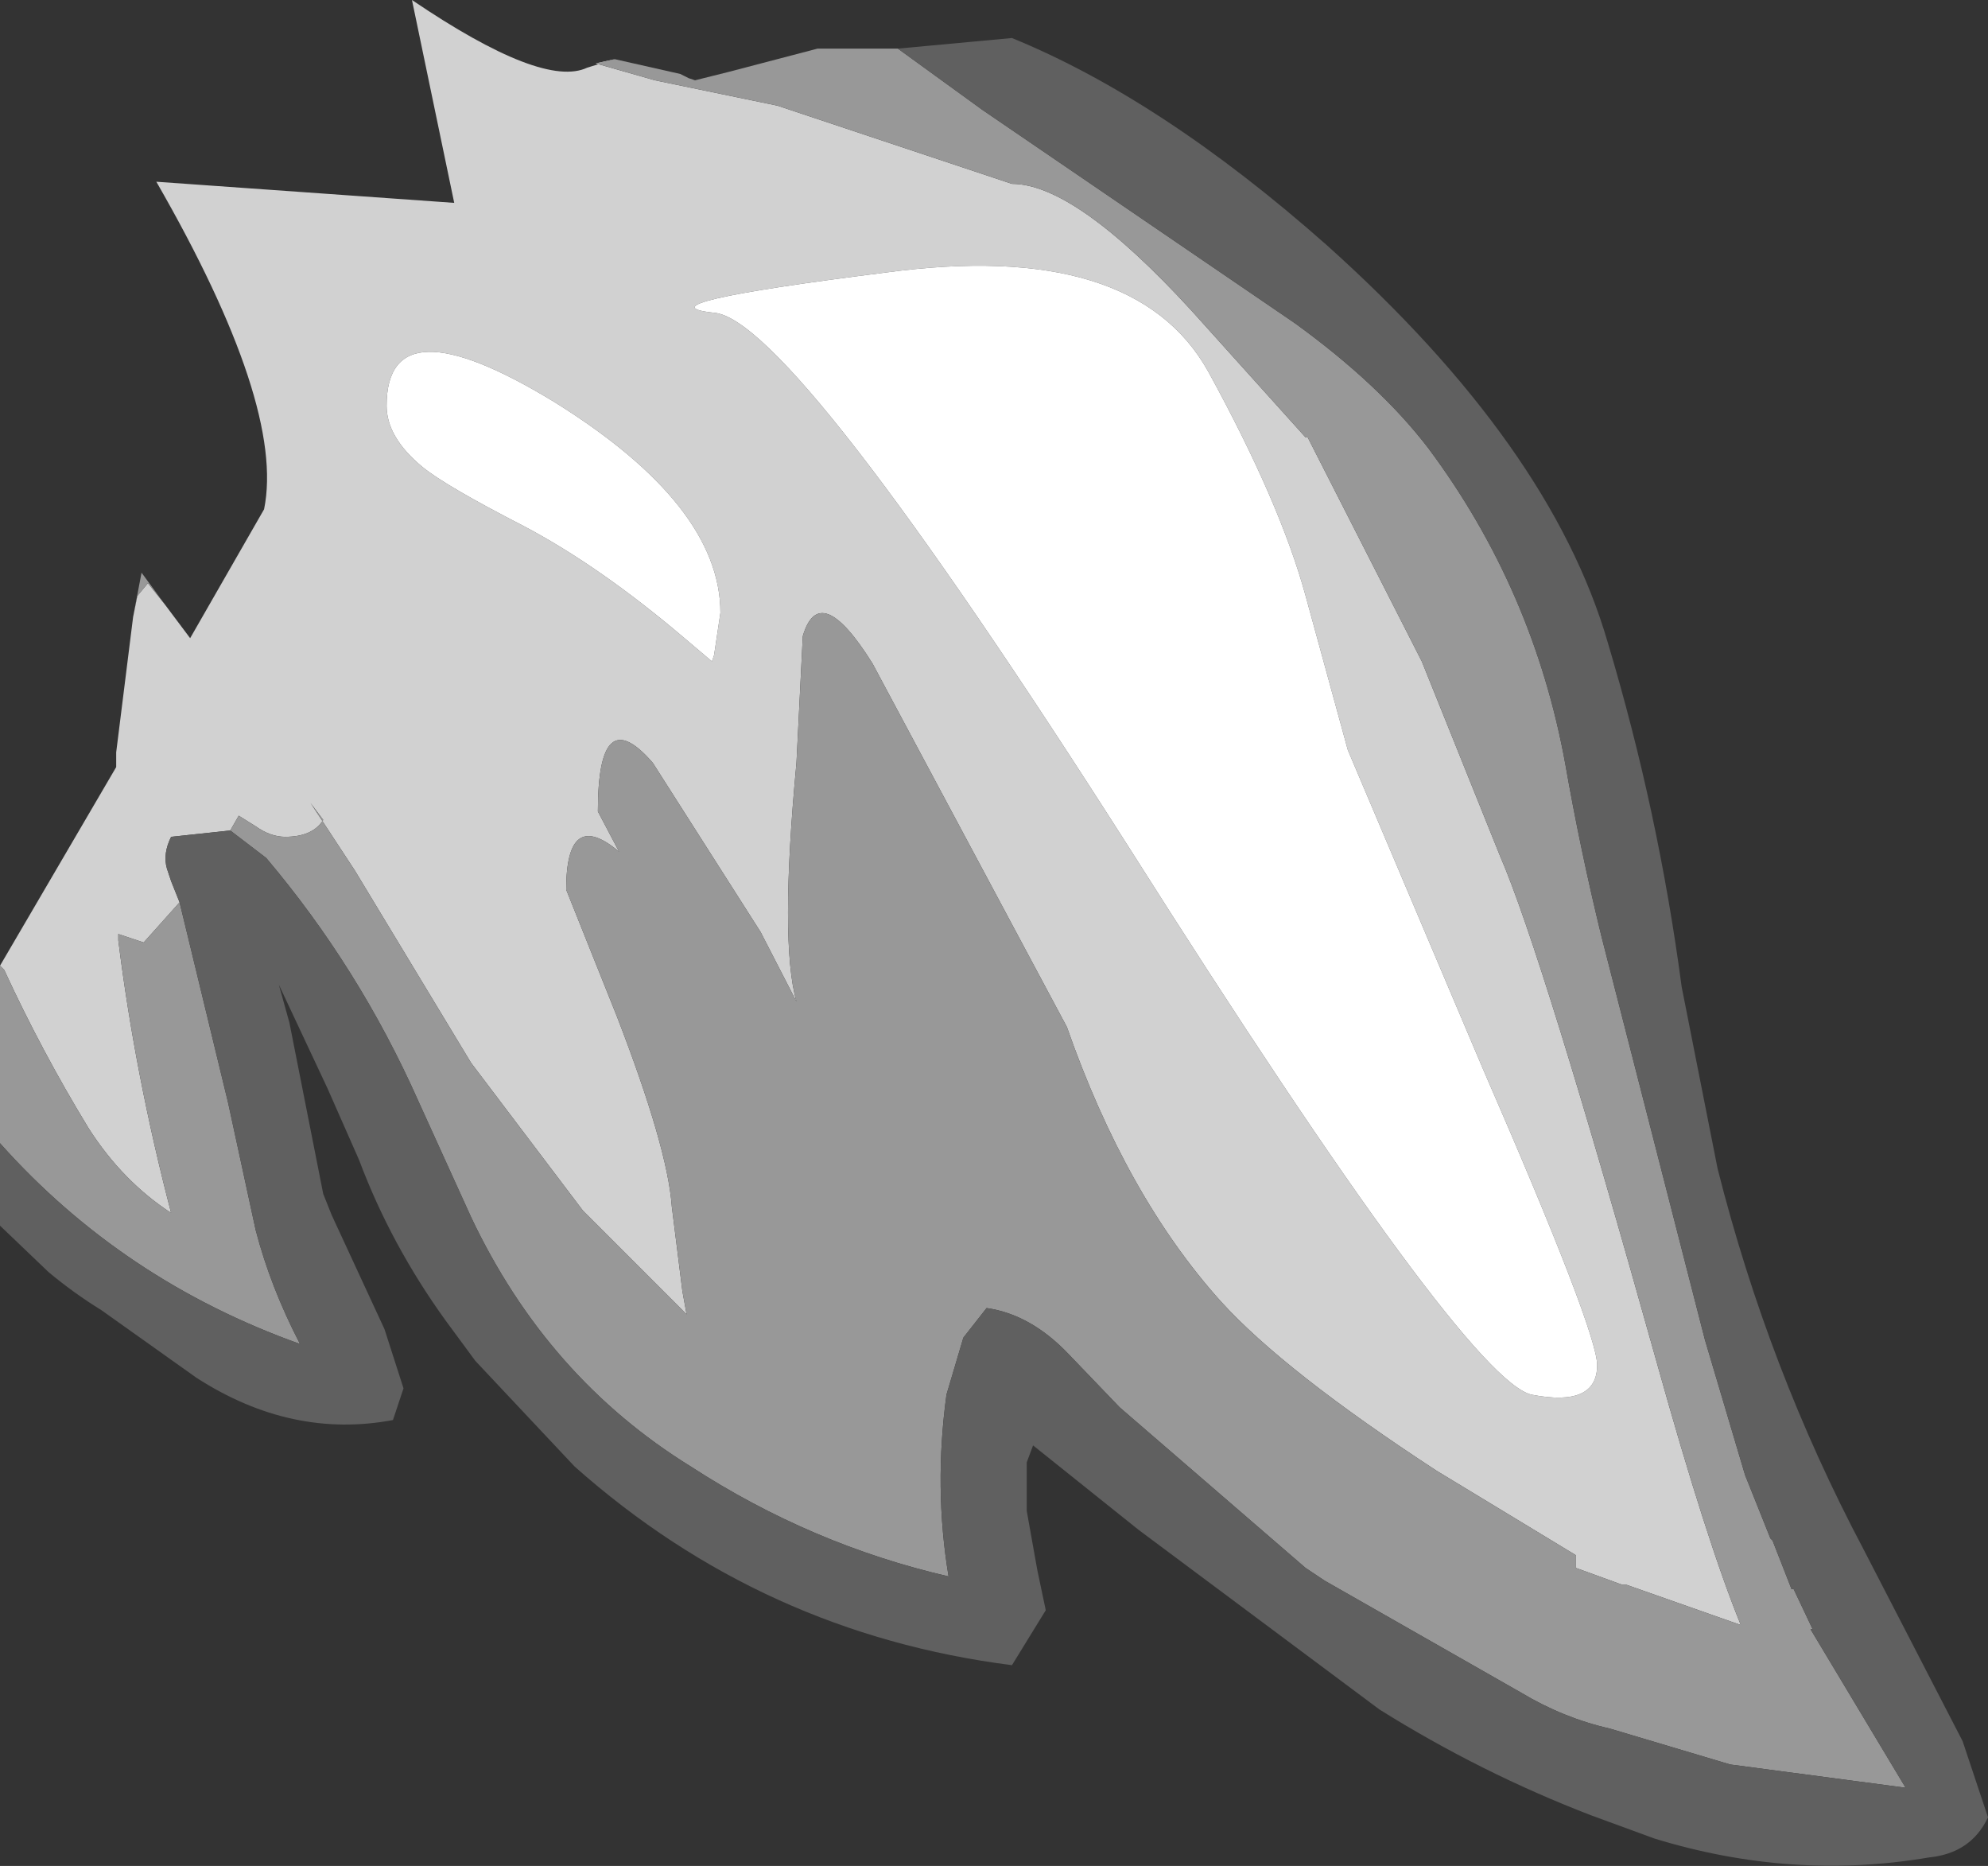 <?xml version="1.0" encoding="UTF-8" standalone="no"?>
<svg xmlns:ffdec="https://www.free-decompiler.com/flash" xmlns:xlink="http://www.w3.org/1999/xlink" ffdec:objectType="shape" height="44.15px" width="47.05px" xmlns="http://www.w3.org/2000/svg">
  <rect width="100%" height="100%" fill="#333333" stroke="none"/>
  <g transform="matrix(1.0, 0.0, 0.0, 1.0, -17.85, 39.05)">
    <path d="M32.4 -37.65 L31.95 -37.55 33.35 -37.15 36.25 -36.55 41.8 -34.7 Q43.3 -34.7 46.05 -31.7 L48.75 -28.7 48.8 -28.7 51.5 -23.4 53.35 -18.8 Q54.35 -16.5 57.05 -6.85 58.25 -2.55 59.05 -0.6 L56.35 -1.55 56.25 -1.55 55.15 -1.95 55.15 -2.25 51.85 -4.25 Q48.25 -6.6 46.75 -8.25 44.5 -10.75 43.1 -14.75 L38.5 -23.35 Q37.25 -25.35 36.85 -24.0 L36.7 -21.0 Q36.3 -16.75 36.7 -15.35 L35.85 -17.0 33.3 -21.0 Q32.0 -22.5 32.0 -19.85 L32.5 -18.9 Q31.25 -19.95 31.25 -18.0 L32.45 -15.0 Q33.65 -11.9 33.75 -10.5 L34.0 -8.5 34.1 -7.95 31.65 -10.4 29.0 -13.9 26.25 -18.45 25.2 -20.05 25.5 -19.65 Q25.25 -19.25 24.6 -19.25 24.25 -19.25 23.9 -19.5 L23.5 -19.75 23.3 -19.4 21.9 -19.25 Q21.7 -18.85 21.8 -18.5 L21.9 -18.2 22.1 -17.7 21.25 -16.75 20.65 -16.95 20.65 -16.8 Q21.05 -13.6 21.9 -10.35 20.75 -11.1 19.95 -12.35 18.85 -14.15 17.95 -16.1 L17.9 -16.15 17.85 -16.2 20.6 -20.9 20.6 -21.25 21.0 -24.45 21.1 -24.95 21.35 -25.25 21.75 -24.75 22.35 -23.95 24.1 -27.0 Q24.6 -29.45 21.55 -34.75 L28.6 -34.25 27.6 -39.05 Q30.7 -36.95 31.75 -37.45 L32.4 -37.65 M34.9 -24.55 Q34.9 -27.1 30.95 -29.55 27.0 -31.95 27.0 -29.45 27.0 -28.7 27.85 -28.0 28.4 -27.55 30.25 -26.6 32.05 -25.65 34.05 -23.95 L34.7 -23.4 34.75 -23.55 34.9 -24.55 M55.65 -6.75 Q55.65 -7.55 52.95 -13.75 L49.75 -21.3 48.75 -24.95 Q48.15 -27.15 46.45 -30.25 44.7 -33.4 38.8 -32.6 32.85 -31.85 34.75 -31.65 36.6 -31.5 44.6 -18.95 52.55 -6.4 54.1 -6.05 55.65 -5.75 55.65 -6.75" fill="#d1d1d1" fill-rule="evenodd" stroke="none"/>
    <path d="M34.9 -24.55 L34.75 -23.55 34.7 -23.4 34.05 -23.95 Q32.05 -25.65 30.25 -26.6 28.4 -27.55 27.85 -28.0 27.0 -28.7 27.0 -29.45 27.0 -31.95 30.95 -29.55 34.9 -27.1 34.9 -24.55 M55.65 -6.75 Q55.65 -5.75 54.1 -6.05 52.55 -6.4 44.6 -18.95 36.6 -31.5 34.75 -31.65 32.85 -31.85 38.8 -32.6 44.7 -33.4 46.45 -30.25 48.15 -27.15 48.75 -24.95 L49.75 -21.3 52.95 -13.75 Q55.65 -7.55 55.65 -6.75" fill="#ffffff" fill-rule="evenodd" stroke="none"/>
    <path d="M23.3 -19.4 L23.5 -19.75 23.9 -19.5 Q24.25 -19.25 24.6 -19.25 25.25 -19.25 25.5 -19.65 L25.2 -20.05 26.25 -18.45 29.0 -13.9 31.65 -10.4 34.1 -7.95 34.0 -8.5 33.75 -10.5 Q33.65 -11.9 32.45 -15.0 L31.25 -18.0 Q31.25 -19.95 32.5 -18.9 L32.0 -19.85 Q32.0 -22.5 33.3 -21.0 L35.85 -17.0 36.7 -15.35 Q36.3 -16.75 36.7 -21.0 L36.85 -24.0 Q37.25 -25.35 38.5 -23.35 L43.1 -14.75 Q44.5 -10.75 46.75 -8.25 48.25 -6.6 51.85 -4.25 L55.15 -2.25 55.15 -1.95 56.25 -1.55 56.35 -1.55 59.05 -0.6 Q58.25 -2.55 57.05 -6.85 54.35 -16.5 53.35 -18.8 L51.5 -23.4 48.8 -28.7 48.75 -28.7 46.05 -31.7 Q43.3 -34.7 41.8 -34.7 L36.25 -36.55 33.35 -37.15 31.95 -37.55 32.4 -37.65 33.95 -37.3 34.05 -37.25 34.15 -37.2 34.3 -37.15 35.1 -37.35 37.2 -37.9 39.1 -37.9 41.1 -36.45 48.5 -31.4 Q50.5 -29.95 51.65 -28.45 54.15 -25.1 54.9 -20.95 55.25 -18.95 55.75 -16.9 L58.2 -7.35 59.15 -4.15 59.75 -2.65 59.8 -2.6 60.25 -1.45 60.3 -1.45 60.75 -0.5 60.7 -0.5 62.95 3.25 58.8 2.7 55.95 1.85 Q54.85 1.6 53.85 1.0 L49.2 -1.65 48.75 -1.95 44.35 -5.75 43.15 -7.0 Q42.25 -7.95 41.2 -8.1 L40.65 -7.4 40.25 -6.05 Q39.95 -3.85 40.3 -1.75 37.05 -2.5 34.2 -4.35 30.8 -6.45 29.0 -10.25 L27.75 -13.0 Q26.35 -16.15 24.15 -18.75 L23.3 -19.4 M21.75 -24.75 L21.35 -25.25 21.1 -24.95 21.0 -24.45 21.2 -25.5 21.75 -24.75 M17.85 -16.2 L17.9 -16.15 17.95 -16.1 Q18.85 -14.15 19.95 -12.35 20.75 -11.1 21.9 -10.35 21.05 -13.6 20.65 -16.8 L20.65 -16.95 21.25 -16.75 22.1 -17.7 23.25 -12.95 23.9 -9.95 Q24.25 -8.6 24.95 -7.25 20.75 -8.75 17.85 -12.0 L17.85 -16.2" fill="#989898" fill-rule="evenodd" stroke="none"/>
    <path d="M23.3 -19.4 L24.15 -18.75 Q26.35 -16.15 27.75 -13.0 L29.0 -10.25 Q30.8 -6.45 34.2 -4.35 37.05 -2.5 40.3 -1.75 39.95 -3.85 40.25 -6.05 L40.65 -7.4 41.2 -8.1 Q42.25 -7.95 43.15 -7.0 L44.35 -5.75 48.75 -1.95 49.2 -1.65 53.85 1.0 Q54.85 1.6 55.95 1.85 L58.8 2.7 62.95 3.25 60.7 -0.5 60.75 -0.5 60.3 -1.45 60.25 -1.45 59.8 -2.6 59.75 -2.65 59.15 -4.15 58.2 -7.35 55.75 -16.9 Q55.25 -18.95 54.9 -20.95 54.15 -25.1 51.65 -28.45 50.5 -29.95 48.5 -31.4 L41.1 -36.45 39.1 -37.9 41.8 -38.15 Q45.35 -36.7 49.25 -33.25 54.55 -28.5 55.9 -23.85 57.1 -19.85 57.65 -15.7 L58.5 -11.4 Q59.7 -6.65 61.95 -2.4 L64.3 2.15 64.9 3.95 Q64.5 4.8 63.5 4.9 60.25 5.45 57.0 4.45 L55.5 3.9 Q52.9 2.9 50.5 1.4 L44.8 -2.85 42.3 -4.85 42.15 -4.45 42.15 -3.3 42.4 -1.9 42.6 -0.95 41.8 0.35 Q35.9 -0.4 31.45 -4.35 L29.1 -6.85 28.4 -7.8 Q27.1 -9.6 26.35 -11.6 L25.6 -13.3 24.45 -15.75 24.7 -14.85 25.5 -10.8 25.7 -10.3 26.95 -7.6 27.4 -6.2 27.15 -5.45 Q24.75 -5.0 22.5 -6.45 L20.25 -8.05 Q19.6 -8.45 19.0 -8.95 L17.85 -10.05 17.85 -12.0 Q20.75 -8.75 24.95 -7.25 24.25 -8.6 23.9 -9.95 L23.25 -12.95 22.1 -17.7 21.9 -18.2 21.8 -18.5 Q21.7 -18.85 21.9 -19.25 L23.3 -19.4" fill="#606060" fill-rule="evenodd" stroke="none"/>
  </g>
</svg>
